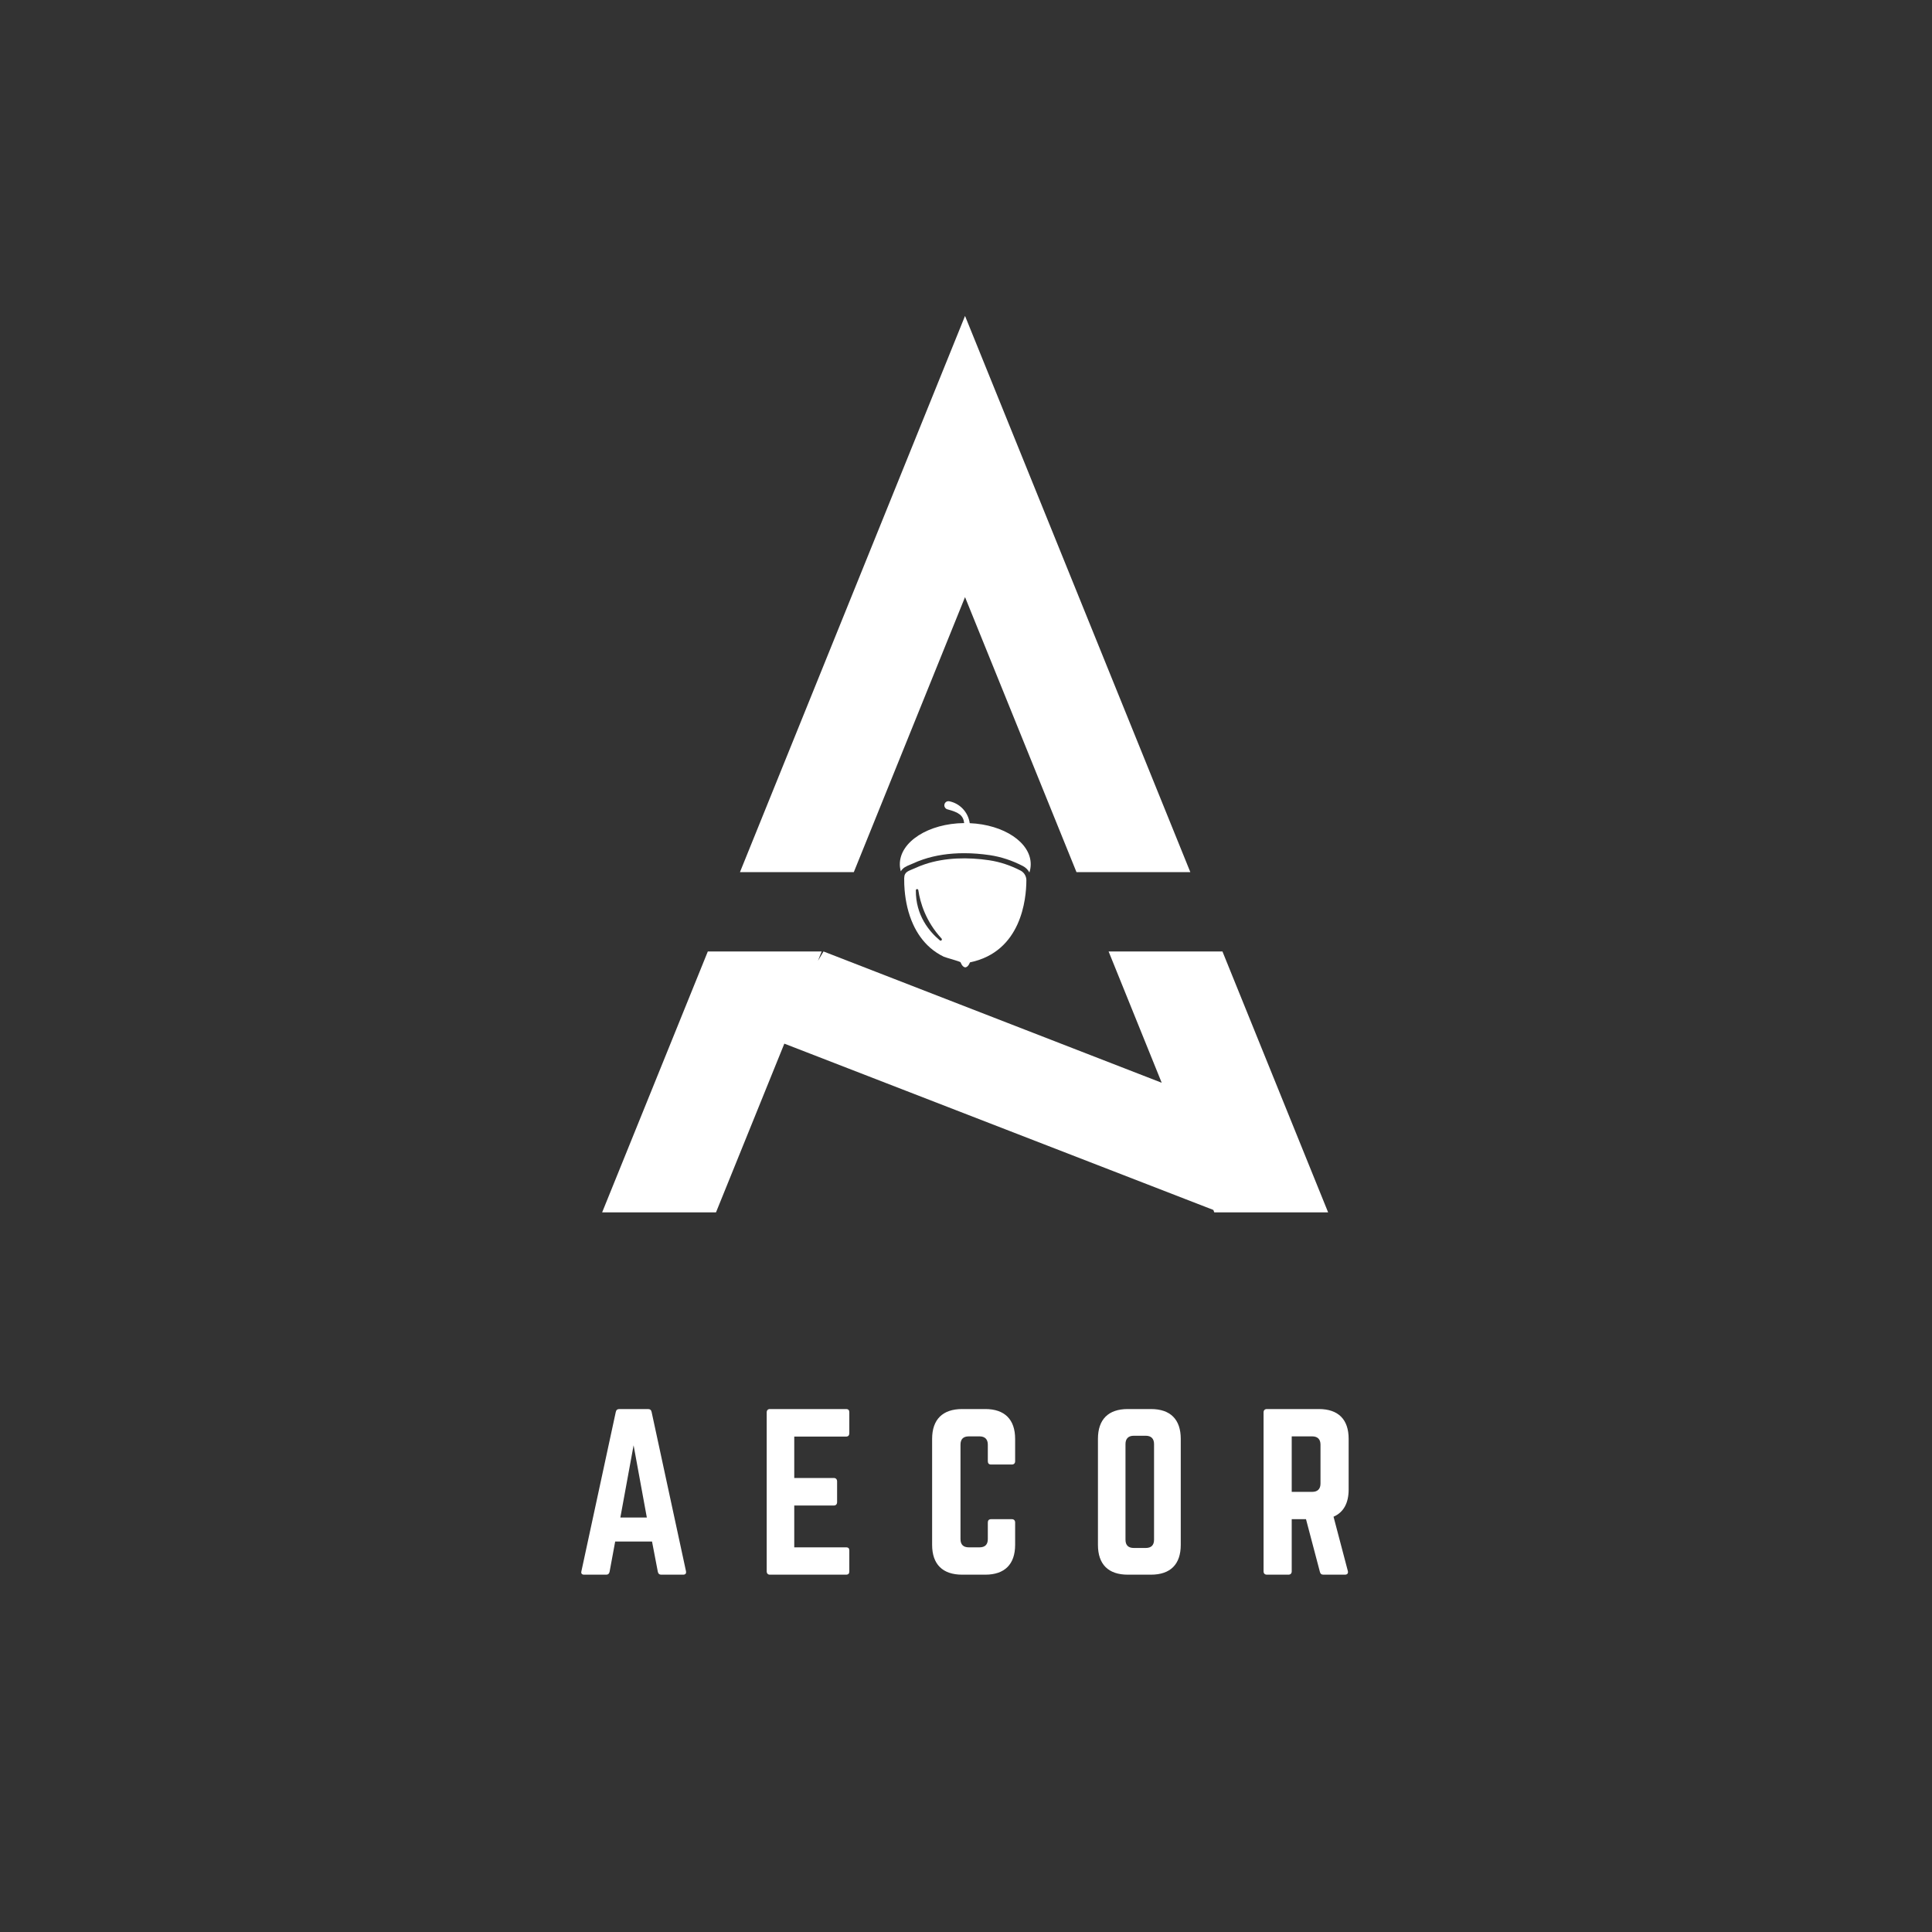 <svg xmlns="http://www.w3.org/2000/svg" xmlns:xlink="http://www.w3.org/1999/xlink" width="500" zoomAndPan="magnify" viewBox="0 0 375 375" height="500" preserveAspectRatio="xMidYMid meet" version="1.0"><rect x="0" y="0" width="375" height="375" fill="#333333" stroke="none"/><defs><g/><clipPath id="b37e1f8297"><path d="M 143 61.32 L 232 61.32 L 232 170 L 143 170 Z M 143 61.32 " clip-rule="nonzero"/></clipPath><clipPath id="ffbf6ac301"><path d="M 116.832 184 L 257.832 184 L 257.832 235.32 L 116.832 235.32 Z M 116.832 184 " clip-rule="nonzero"/></clipPath><clipPath id="be9e8a8da0"><path d="M 174.656 155.512 L 200.062 155.512 L 200.062 169.395 L 174.656 169.395 Z M 174.656 155.512 " clip-rule="nonzero"/></clipPath><clipPath id="bc4f9c96f8"><path d="M 175 166 L 200 166 L 200 187.762 L 175 187.762 Z M 175 166 " clip-rule="nonzero"/></clipPath></defs><g clip-path="url(#b37e1f8297)"><path fill="#ffffff" d="M 187.312 115.898 L 208.945 169.281 L 231.043 169.281 L 187.312 61.32 L 143.625 169.281 L 165.723 169.281 Z M 187.312 115.898 " fill-opacity="1" fill-rule="nonzero"/></g><g clip-path="url(#ffbf6ac301)"><path fill="#ffffff" d="M 237.277 184.68 L 215.18 184.68 L 225.488 210.164 L 159.844 184.68 L 158.766 186.488 L 159.484 184.68 L 137.387 184.68 L 116.875 235.32 L 138.973 235.32 L 152.238 202.57 L 235.512 234.848 L 235.691 235.32 L 257.789 235.32 Z M 237.277 184.68 " fill-opacity="1" fill-rule="nonzero"/></g><g fill="#ffffff" fill-opacity="1"><g transform="translate(111.207, 305.643)"><g><path d="M 21.379 0 C 21.859 0 22.02 -0.242 21.941 -0.684 L 15.27 -31.582 C 15.188 -31.984 14.949 -32.148 14.586 -32.148 L 9 -32.148 C 8.641 -32.148 8.398 -31.984 8.316 -31.582 L 1.648 -0.684 C 1.527 -0.242 1.727 0 2.168 0 L 6.469 0 C 6.832 0 7.031 -0.199 7.113 -0.562 L 8.199 -6.43 L 15.352 -6.43 L 16.477 -0.562 C 16.555 -0.199 16.758 0 17.117 0 Z M 14.344 -11.09 L 9.203 -11.09 L 11.773 -25.113 Z M 14.344 -11.09 "/></g></g></g><g fill="#ffffff" fill-opacity="1"><g transform="translate(146.809, 305.643)"><g><path d="M 18.043 -31.504 C 18.043 -31.906 17.883 -32.148 17.398 -32.148 L 2.613 -32.148 C 2.25 -32.148 2.008 -31.906 2.008 -31.504 L 2.008 -0.645 C 2.008 -0.242 2.25 0 2.613 0 L 17.398 0 C 17.883 0 18.043 -0.242 18.043 -0.645 L 18.043 -4.66 C 18.043 -5.102 17.883 -5.305 17.398 -5.305 L 7.355 -5.305 L 7.355 -13.422 L 15.027 -13.422 C 15.43 -13.422 15.672 -13.664 15.672 -14.105 L 15.672 -18.082 C 15.672 -18.523 15.43 -18.766 15.027 -18.766 L 7.355 -18.766 L 7.355 -26.801 L 17.398 -26.801 C 17.883 -26.801 18.043 -27.082 18.043 -27.484 Z M 18.043 -31.504 "/></g></g></g><g fill="#ffffff" fill-opacity="1"><g transform="translate(178.916, 305.643)"><g><path d="M 18.121 -26.359 C 18.121 -30.137 16.074 -32.148 12.336 -32.148 L 7.836 -32.148 C 4.059 -32.148 2.008 -30.137 2.008 -26.359 L 2.008 -5.785 C 2.008 -2.008 4.059 0 7.836 0 L 12.336 0 C 16.074 0 18.121 -2.008 18.121 -5.785 L 18.121 -10.125 C 18.121 -10.527 17.883 -10.77 17.48 -10.77 L 13.461 -10.77 C 13.02 -10.77 12.82 -10.527 12.82 -10.125 L 12.82 -6.91 C 12.82 -5.828 12.258 -5.305 11.211 -5.305 L 9.121 -5.305 C 8.078 -5.305 7.516 -5.828 7.516 -6.91 L 7.516 -25.234 C 7.516 -26.281 8.035 -26.844 9.121 -26.844 L 11.211 -26.844 C 12.258 -26.844 12.82 -26.281 12.82 -25.234 L 12.82 -22.02 C 12.82 -21.617 13.02 -21.379 13.461 -21.379 L 17.48 -21.379 C 17.883 -21.379 18.121 -21.617 18.121 -22.02 Z M 18.121 -26.359 "/></g></g></g><g fill="#ffffff" fill-opacity="1"><g transform="translate(211.102, 305.643)"><g><path d="M 2.008 -5.785 C 2.008 -2.008 4.02 0 7.797 0 L 12.297 0 C 16.074 0 18.082 -2.008 18.082 -5.785 L 18.082 -26.359 C 18.082 -30.137 16.074 -32.148 12.297 -32.148 L 7.797 -32.148 C 4.02 -32.148 2.008 -30.137 2.008 -26.359 Z M 8.961 -5.184 C 7.918 -5.184 7.355 -5.707 7.355 -6.789 L 7.355 -25.355 C 7.355 -26.398 7.918 -26.965 8.961 -26.965 L 11.293 -26.965 C 12.336 -26.965 12.898 -26.398 12.898 -25.355 L 12.898 -6.789 C 12.898 -5.707 12.336 -5.184 11.293 -5.184 Z M 8.961 -5.184 "/></g></g></g><g fill="#ffffff" fill-opacity="1"><g transform="translate(243.249, 305.643)"><g><path d="M 18.523 -26.359 C 18.523 -30.137 16.516 -32.148 12.738 -32.148 L 2.652 -32.148 C 2.25 -32.148 2.008 -31.906 2.008 -31.504 L 2.008 -0.645 C 2.008 -0.242 2.25 0 2.652 0 L 6.832 0 C 7.234 0 7.473 -0.242 7.473 -0.645 L 7.473 -10.77 L 10.246 -10.77 L 12.938 -0.562 C 13.02 -0.199 13.219 0 13.621 0 L 17.801 0 C 18.242 0 18.484 -0.242 18.363 -0.723 L 15.59 -11.25 C 17.52 -12.094 18.523 -13.863 18.523 -16.555 Z M 7.473 -16.074 L 7.473 -26.844 L 11.453 -26.844 C 12.496 -26.844 13.059 -26.281 13.059 -25.234 L 13.059 -17.68 C 13.059 -16.637 12.496 -16.074 11.453 -16.074 Z M 7.473 -16.074 "/></g></g></g><g clip-path="url(#be9e8a8da0)"><path fill="#ffffff" d="M 200.062 167.742 C 200.062 168.289 199.977 168.824 199.809 169.34 C 199.52 168.809 199.078 168.371 198.52 168.086 C 196.453 167.016 194.301 166.309 192.129 165.984 C 190.438 165.734 188.758 165.605 187.133 165.605 C 184.23 165.605 181.562 166.012 179.195 166.809 C 178.484 167.047 177.766 167.332 177.066 167.66 C 176.895 167.738 176.727 167.805 176.562 167.875 C 175.984 168.109 175.258 168.406 174.848 169.125 C 174.723 168.68 174.656 168.215 174.656 167.742 C 174.656 163.379 180.23 159.828 187.148 159.758 C 186.961 158.266 186.145 157.688 183.887 157.09 C 183.535 156.996 183.289 156.672 183.297 156.301 C 183.305 155.801 183.75 155.434 184.23 155.523 C 186.305 155.922 187.922 157.633 188.223 159.777 C 194.836 160.055 200.062 163.516 200.062 167.742 " fill-opacity="1" fill-rule="nonzero"/></g><g clip-path="url(#bc4f9c96f8)"><path fill="#ffffff" d="M 178.246 172.781 C 178.609 175.223 179.684 178.84 182.754 182.168 C 182.961 182.391 182.656 182.723 182.422 182.527 C 180.332 180.781 177.727 177.641 177.766 172.816 C 177.766 172.512 178.203 172.477 178.246 172.781 Z M 198.078 168.973 C 196.164 167.988 194.113 167.289 191.984 166.973 C 187.918 166.367 183.438 166.43 179.504 167.754 C 178.812 167.988 178.133 168.258 177.469 168.566 C 176.383 169.07 175.527 169.148 175.504 170.449 C 175.504 170.504 175.504 170.559 175.504 170.613 C 175.496 171.316 175.527 172.02 175.582 172.719 C 175.773 175.012 176.277 177.305 177.23 179.398 C 178.016 181.133 179.125 182.719 180.555 183.965 C 181.348 184.656 182.234 185.234 183.176 185.691 C 183.57 185.887 186.387 186.598 186.457 186.797 C 186.457 186.797 186.754 187.66 187.285 187.75 L 187.285 187.758 C 187.312 187.762 187.336 187.762 187.359 187.758 C 187.387 187.762 187.41 187.762 187.438 187.758 L 187.438 187.75 C 187.965 187.66 188.266 186.797 188.266 186.797 C 198.258 184.723 199.203 174.508 199.219 170.871 C 199.219 170.789 199.215 170.711 199.207 170.633 C 199.129 169.926 198.711 169.301 198.078 168.973 " fill-opacity="1" fill-rule="nonzero"/></g></svg>